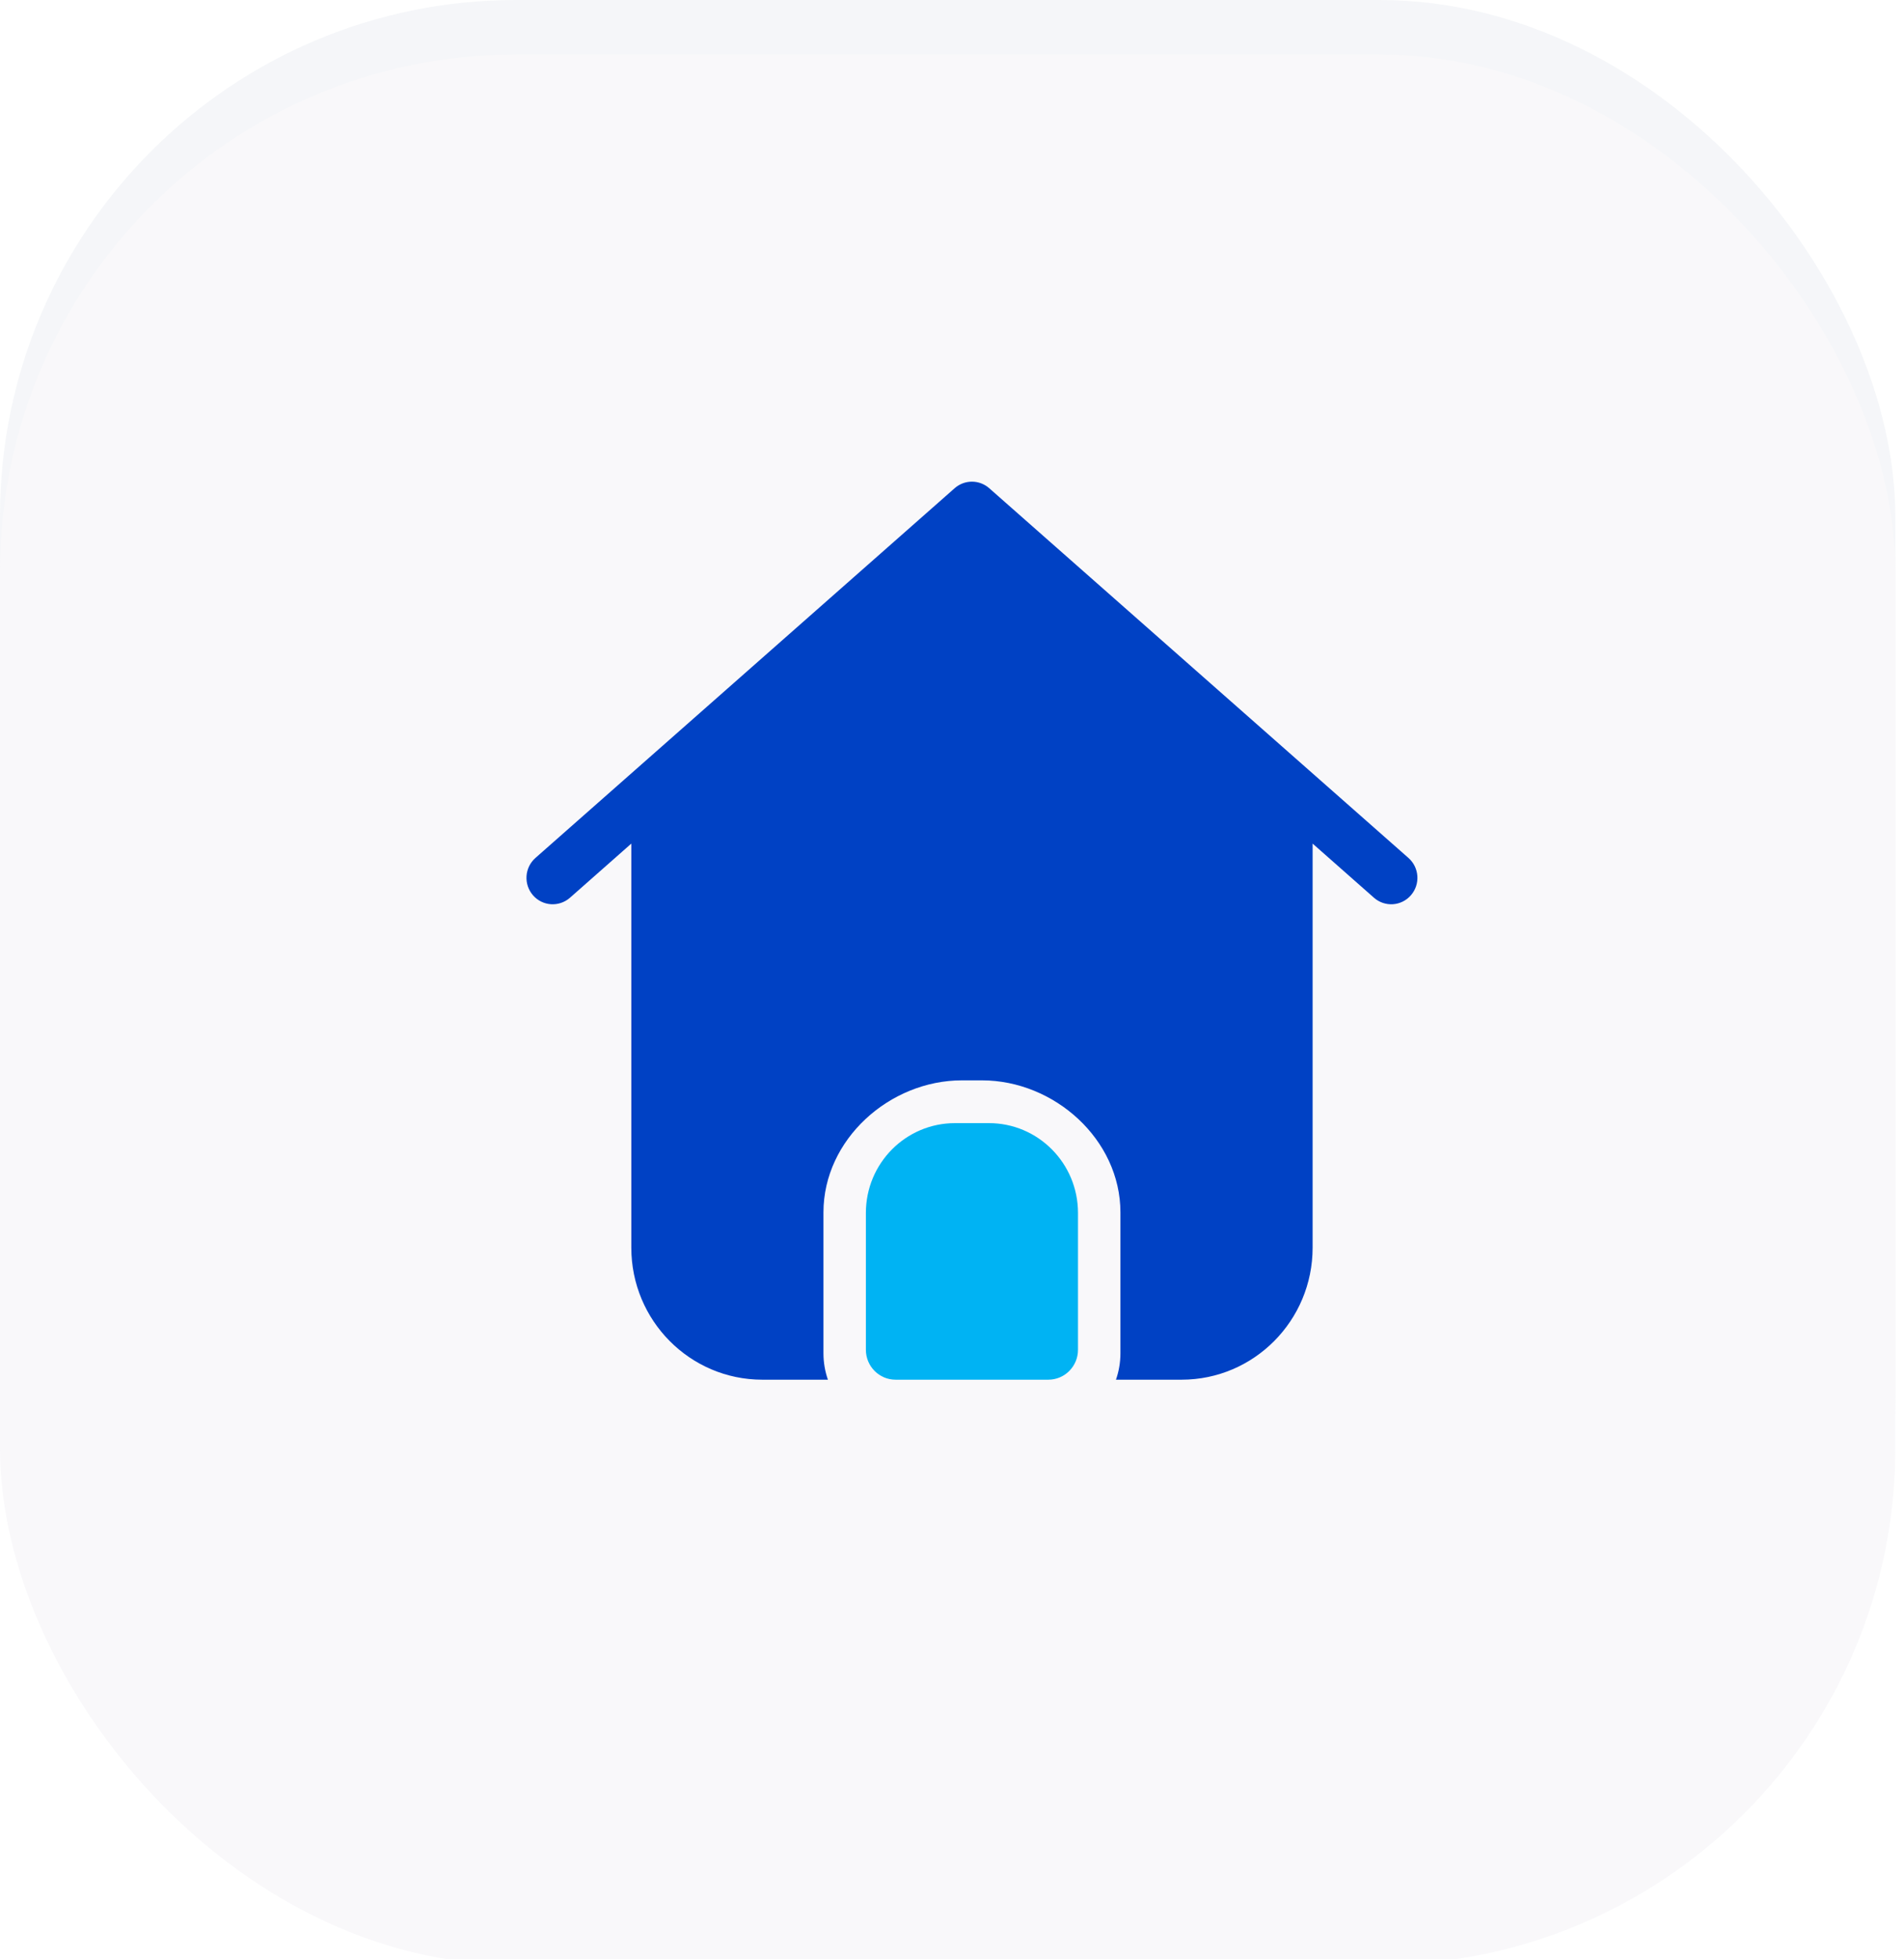 <?xml version="1.0" encoding="UTF-8"?>
<svg width="35px" height="36px" viewBox="0 0 35 36" version="1.1" xmlns="http://www.w3.org/2000/svg" xmlns:xlink="http://www.w3.org/1999/xlink">
    <title>Component/Tab Bar/Item/Active</title>
    <defs>
        <rect id="path-1" x="0" y="0" width="34.84" height="35.1" rx="9.486"></rect>
        <filter x="-4.3%" y="-4.3%" width="108.6%" height="108.5%" filterUnits="objectBoundingBox" id="filter-2">
            <feGaussianBlur stdDeviation="1" in="SourceAlpha" result="shadowBlurInner1"></feGaussianBlur>
            <feOffset dx="0" dy="1" in="shadowBlurInner1" result="shadowOffsetInner1"></feOffset>
            <feComposite in="shadowOffsetInner1" in2="SourceAlpha" operator="arithmetic" k2="-1" k3="1" result="shadowInnerInner1"></feComposite>
            <feColorMatrix values="0 0 0 0 0   0 0 0 0 0   0 0 0 0 0  0 0 0 0.1 0" type="matrix" in="shadowInnerInner1"></feColorMatrix>
        </filter>
    </defs>
    <g id="Design" stroke="none" stroke-width="1" fill="none" fill-rule="evenodd">
        <g id="画板" transform="translate(-98, -49)">
            <g id="Component/Tab-Bar/Item/Active" transform="translate(98, 49)">
                <g id="Rectangle" opacity="0.8">
                    <use fill="#F2F4F7" fill-rule="evenodd" xlink:href="#path-1"></use>
                    <use fill="#F7F6F9" fill-opacity="1" filter="url(#filter-2)" xlink:href="#path-1"></use>
                </g>
                <g id="Component/Icon/Home" transform="translate(8.04, 7.2)">
                    <path d="M9.515,13.436 C8.61,13.436 7.877,14.174 7.877,15.086 L7.877,17.6 C7.877,17.904 8.121,18.15 8.423,18.15 L11.23,18.15 C11.532,18.15 11.776,17.904 11.776,17.6 L11.776,15.086 C11.776,14.174 11.043,13.436 10.139,13.436 L9.515,13.436 Z" id="Path" fill="#00B3F3"></path>
                    <path d="M12.556,17.665 L12.556,15.076 C12.556,13.736 11.34,12.65 10.01,12.65 L9.643,12.65 C8.313,12.65 7.097,13.736 7.097,15.076 L7.097,17.665 C7.097,17.835 7.126,17.998 7.179,18.15 L5.973,18.15 C4.643,18.15 3.565,17.064 3.565,15.724 L3.565,8.3 L2.437,9.295 C2.236,9.471 1.932,9.451 1.757,9.249 C1.582,9.047 1.602,8.741 1.802,8.564 L9.509,1.77 C9.691,1.61 9.962,1.61 10.144,1.77 L17.851,8.564 C18.051,8.741 18.072,9.047 17.896,9.249 C17.721,9.451 17.417,9.471 17.217,9.295 L16.089,8.3 L16.089,15.724 C16.089,17.064 15.01,18.15 13.68,18.15 L12.474,18.15 C12.527,17.998 12.556,17.835 12.556,17.665 Z" id="Path" fill="#0041C4"></path>
                </g>
            </g>
        </g>
    </g>
</svg>